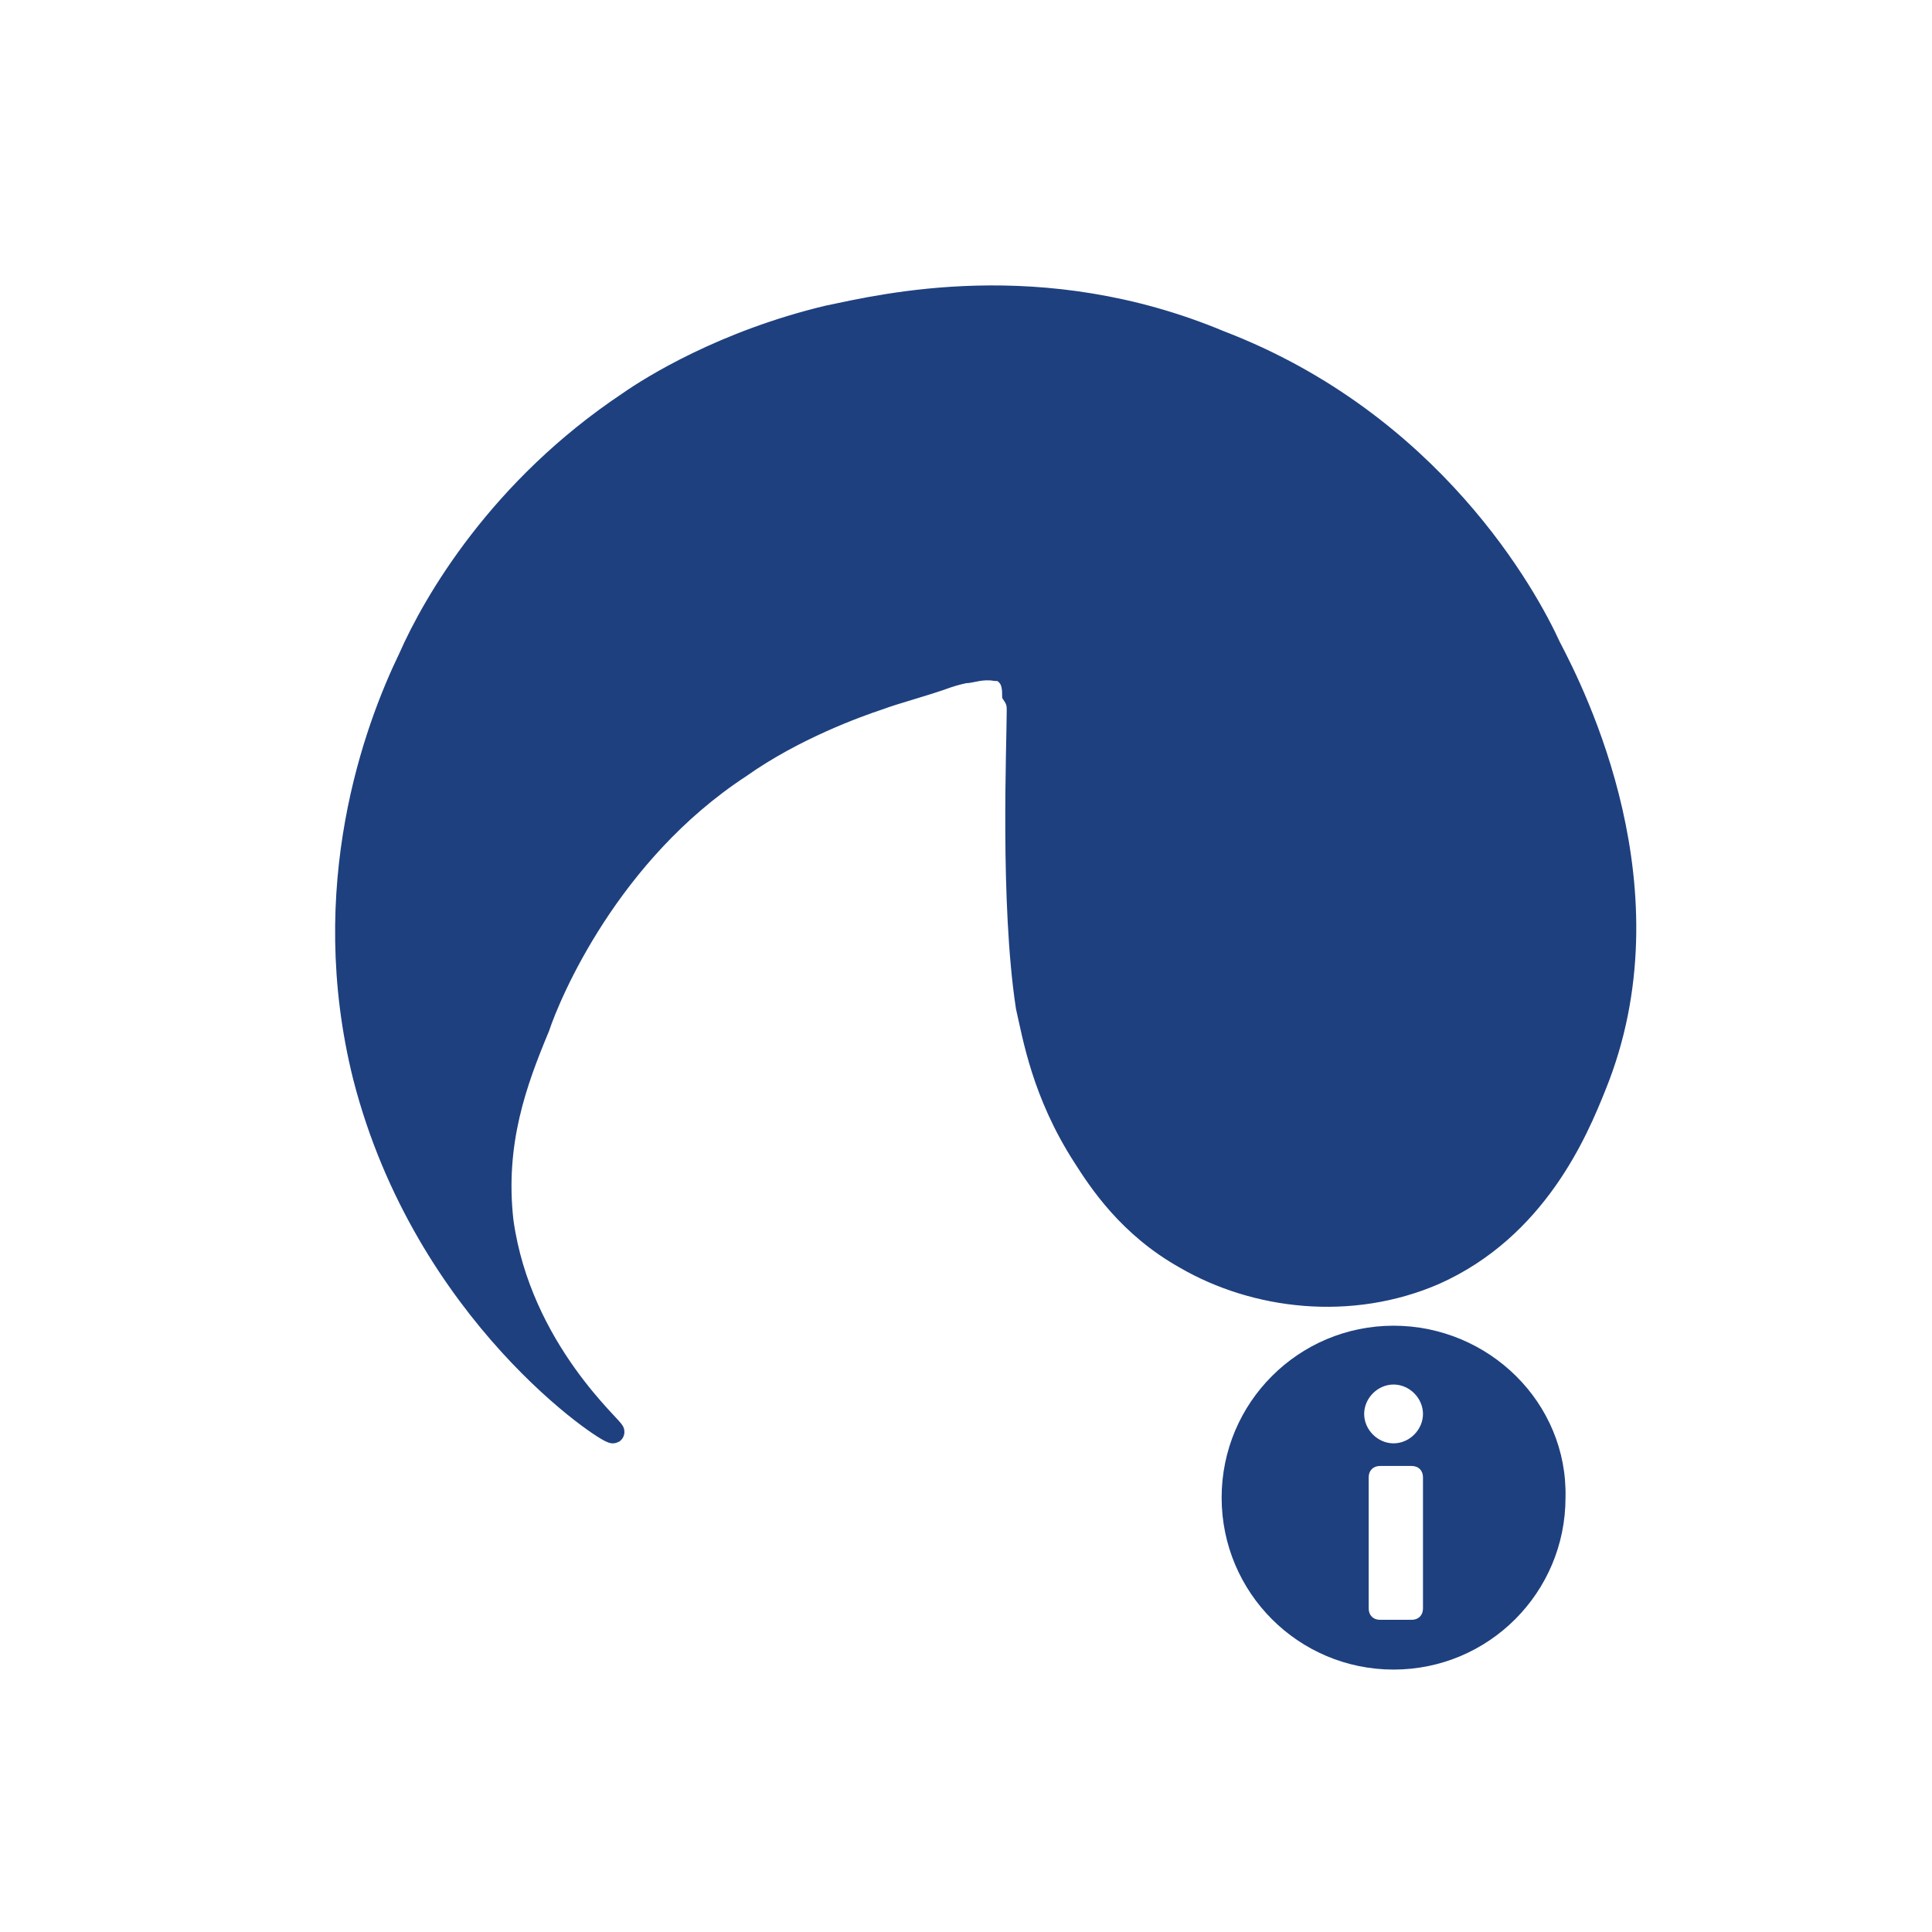 <?xml version="1.0" encoding="utf-8"?>
<!-- Generator: Adobe Illustrator 24.0.2, SVG Export Plug-In . SVG Version: 6.00 Build 0)  -->
<svg version="1.1" id="Capa_1" xmlns="http://www.w3.org/2000/svg" xmlns:xlink="http://www.w3.org/1999/xlink" x="0px" y="0px"
	 viewBox="0 0 85.4 85.4" style="enable-background:new 0 0 85.4 85.4;" xml:space="preserve">
<style type="text/css">
	.st0{fill:none;}
	.st1{fill:#1E407F;stroke:#1E407F;stroke-miterlimit:10;}
	.st2{fill:#1E407F;}
</style>
<circle id="Ciculo" class="st0" cx="42.7" cy="42.7" r="40.3"/>
<path class="st1" d="M27.1,63.3c0.1-0.1-4.1-3.6-4.9-9.3c-0.4-3.5,0.6-6.2,1.6-8.6c0.5-1.5,3.1-7.7,8.9-11.5c2.4-1.7,5.2-2.7,6.1-3
	c0.8-0.3,2-0.6,3.1-1l0,0c0.3-0.1,0.7-0.2,0.8-0.2c0.2,0,0.7-0.2,1.3-0.1c0.3,0,0.4,0.1,0.5,0.2c0.1,0.1,0.3,0.3,0.3,0.9
	C45,31,45,31.2,45,31.4c0,1.5-0.3,8.5,0.4,13.1c0.3,1.3,0.7,3.8,2.5,6.6c0.7,1.1,2,3.1,4.5,4.5c3.1,1.8,7.3,2.3,11,0.7
	c4.5-2,6.3-6.3,7.1-8.3c3.5-8.6-0.9-17.3-2-19.4c-1-2.2-5.2-9.9-14.6-13.5C46,11.8,39,13.5,36.6,14c-4.6,1.1-7.8,3.1-8.8,3.8
	c-5.7,3.8-8.6,8.8-9.7,11.3c-1.5,3.1-4.1,10.1-2,18.5C18.8,58.1,26.9,63.4,27.1,63.3z"/>
<g id="XMLID_1055_">
	<g>
		<path class="st2" d="M61.6,58.6c-4.2,0-7.6,3.4-7.6,7.6s3.4,7.6,7.6,7.6s7.6-3.4,7.6-7.6C69.3,62,65.8,58.6,61.6,58.6z M62.9,71.1
			c0,0.3-0.2,0.5-0.5,0.5H61c-0.3,0-0.5-0.2-0.5-0.5v-5.8c0-0.3,0.2-0.5,0.5-0.5h1.4c0.3,0,0.5,0.2,0.5,0.5V71.1z M61.6,63.8
			c-0.7,0-1.3-0.6-1.3-1.3s0.6-1.3,1.3-1.3s1.3,0.6,1.3,1.3C62.9,63.2,62.3,63.8,61.6,63.8z"/>
	</g>
</g>
</svg>
